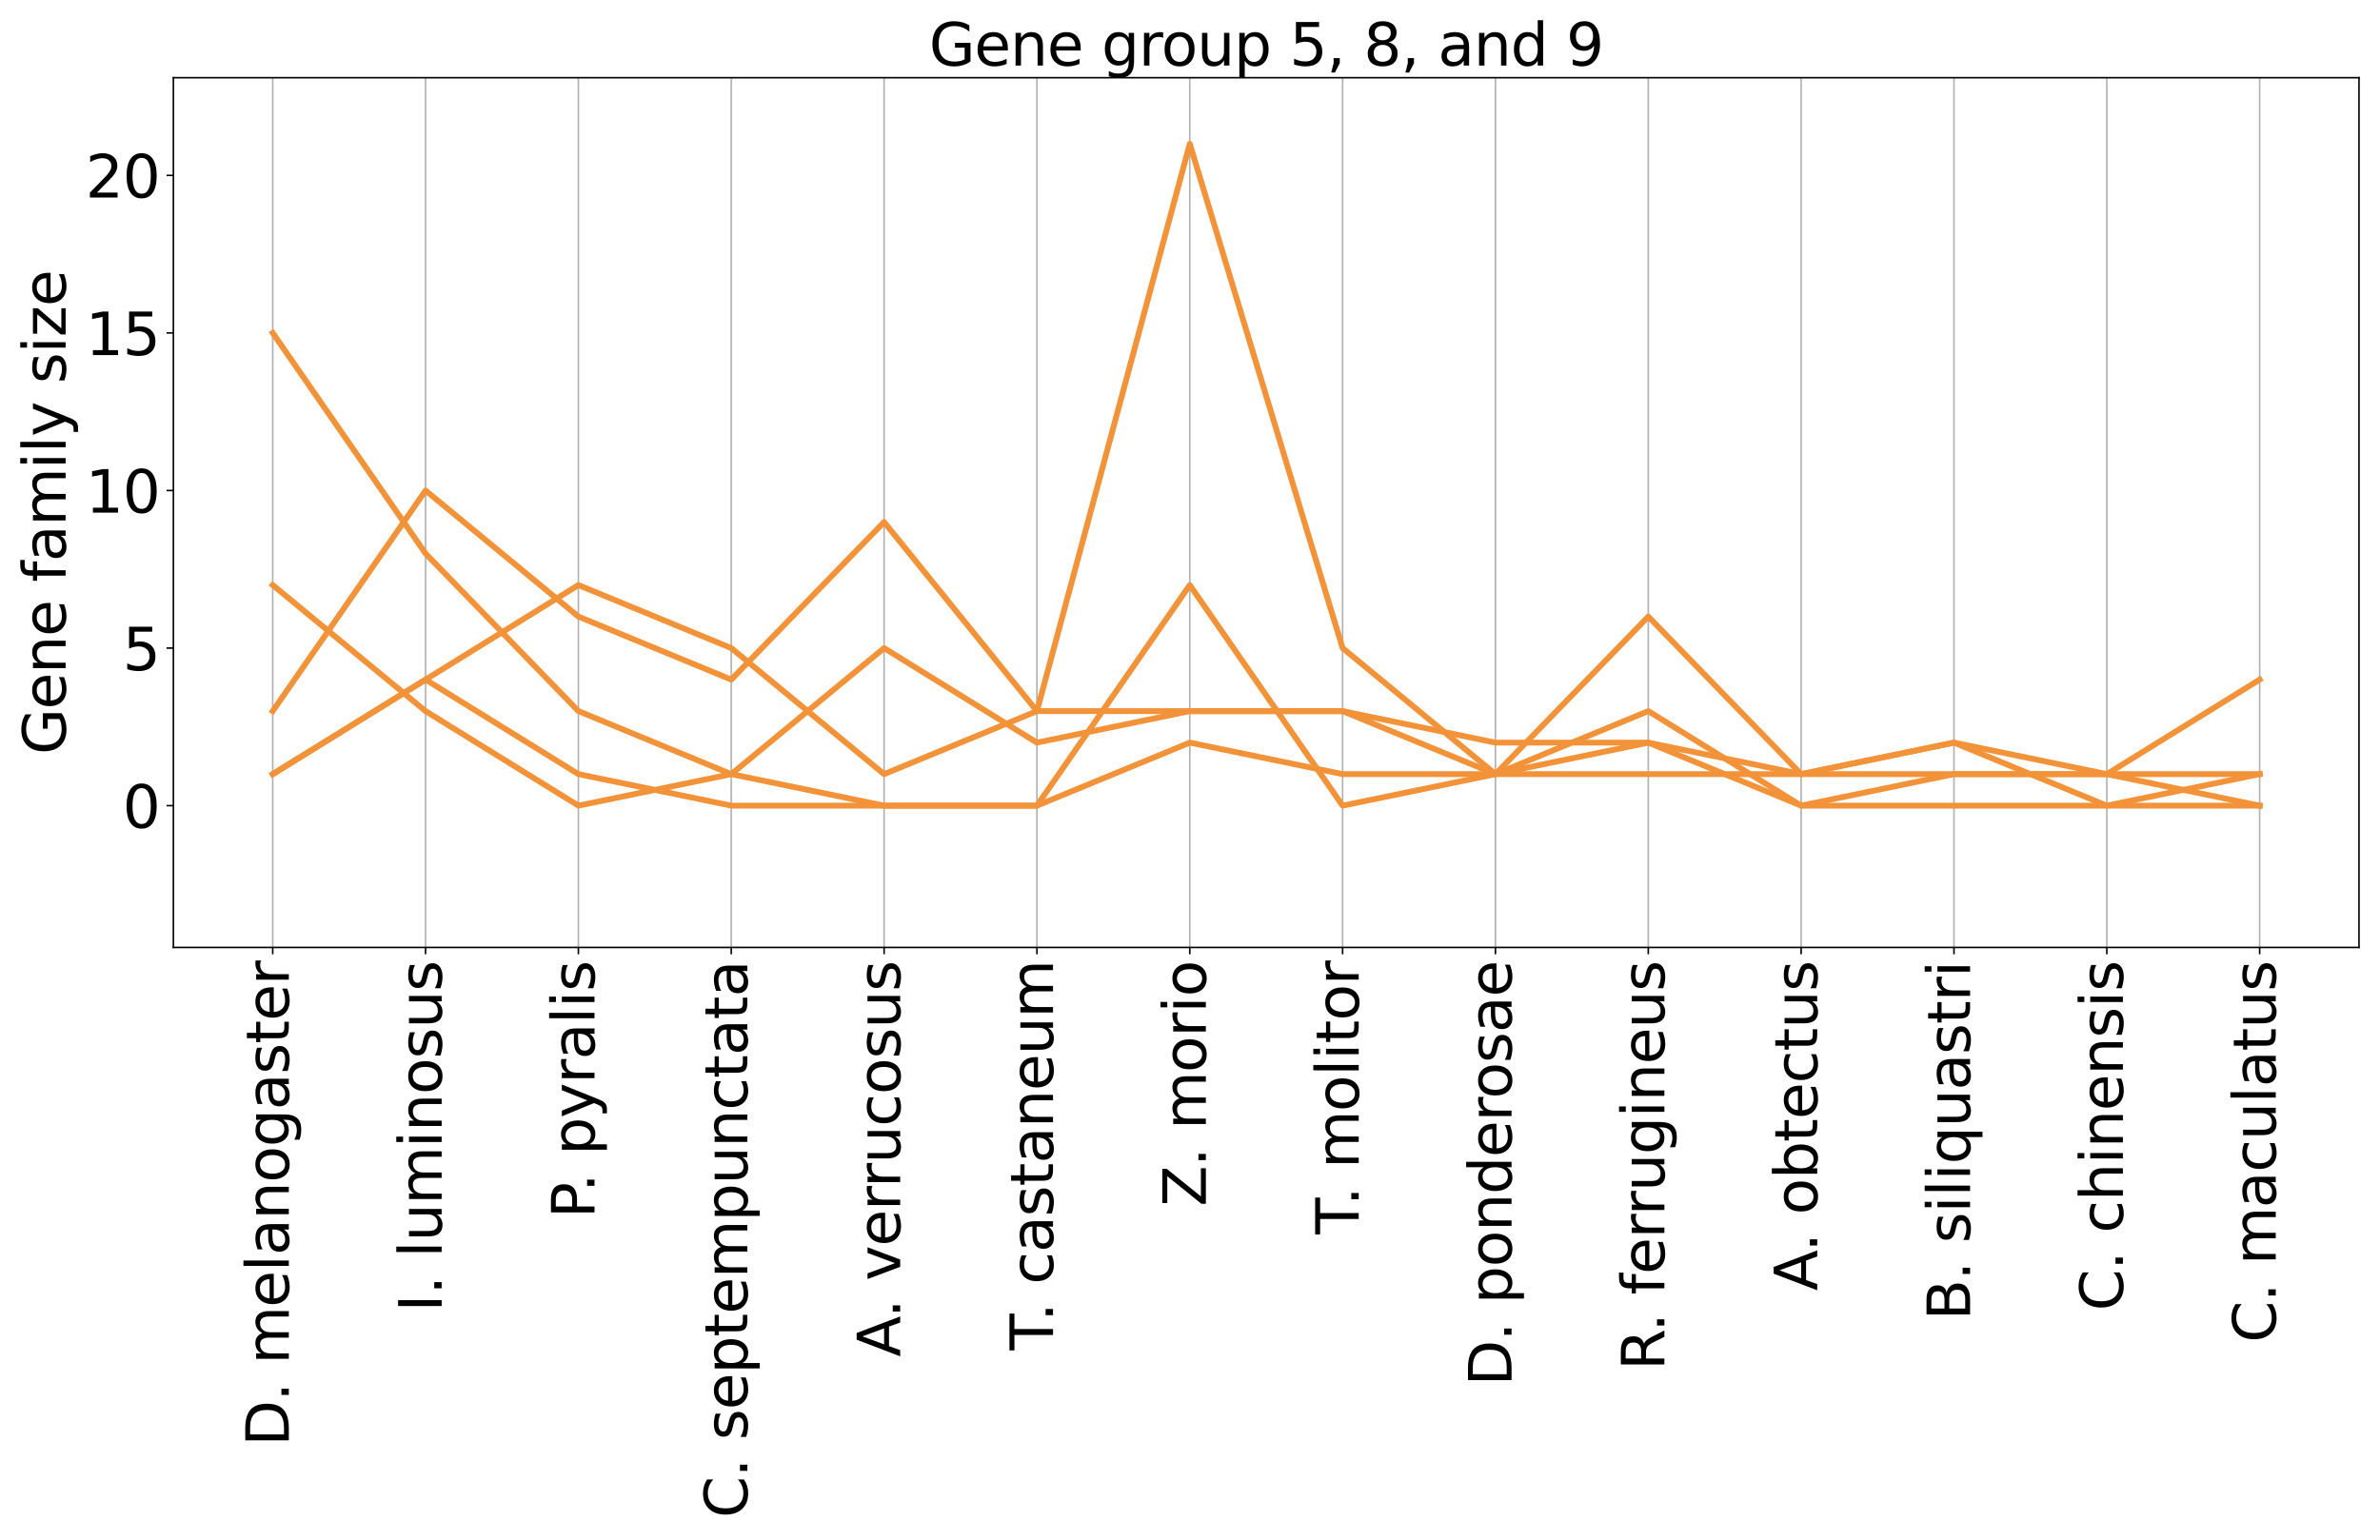 <?xml version="1.0" encoding="utf-8" standalone="no"?>
<!DOCTYPE svg PUBLIC "-//W3C//DTD SVG 1.1//EN"
  "http://www.w3.org/Graphics/SVG/1.1/DTD/svg11.dtd">
<svg xmlns:xlink="http://www.w3.org/1999/xlink" width="1224pt" height="792pt" viewBox="0 0 1224 792" xmlns="http://www.w3.org/2000/svg" version="1.1">
 <defs>
  <style type="text/css">*{stroke-linejoin: round; stroke-linecap: butt}</style>
 </defs>
 <g id="figure_1">
  <g id="patch_1">
   <path d="M 0 792 
L 1224 792 
L 1224 0 
L 0 0 
z
" style="fill: #ffffff"/>
  </g>
  <g id="axes_1">
   <g id="patch_2">
    <path d="M 89.165 487.37 
L 1213.2 487.37 
L 1213.2 39.96 
L 89.165 39.96 
z
" style="fill: #ffffff"/>
   </g>
   <g id="matplotlib.axis_1">
    <g id="xtick_1">
     <g id="line2d_1">
      <path d="M 140.257 487.37 
L 140.257 39.96 
" clip-path="url(#pbfb8526c6b)" style="fill: none; stroke: #b0b0b0; stroke-width: 0.8; stroke-linecap: square"/>
     </g>
     <g id="line2d_2">
      <defs>
       <path id="m17444fdcf2" d="M 0 0 
L 0 3.5 
" style="stroke: #000000; stroke-width: 0.8"/>
      </defs>
      <g>
       <use xlink:href="#m17444fdcf2" x="140.257" y="487.37" style="stroke: #000000; stroke-width: 0.8"/>
      </g>
     </g>
     <g id="text_1">
      <!-- D. melanogaster -->
      <g transform="translate(148.536 743.918) rotate(-90) scale(0.3 -0.3)">
       <defs>
        <path id="DejaVuSans-44" d="M 1259 4147 
L 1259 519 
L 2022 519 
Q 2988 519 3436 956 
Q 3884 1394 3884 2338 
Q 3884 3275 3436 3711 
Q 2988 4147 2022 4147 
L 1259 4147 
z
M 628 4666 
L 1925 4666 
Q 3281 4666 3915 4102 
Q 4550 3538 4550 2338 
Q 4550 1131 3912 565 
Q 3275 0 1925 0 
L 628 0 
L 628 4666 
z
" transform="scale(0.016)"/>
        <path id="DejaVuSans-2e" d="M 684 794 
L 1344 794 
L 1344 0 
L 684 0 
L 684 794 
z
" transform="scale(0.016)"/>
        <path id="DejaVuSans-20" transform="scale(0.016)"/>
        <path id="DejaVuSans-6d" d="M 3328 2828 
Q 3544 3216 3844 3400 
Q 4144 3584 4550 3584 
Q 5097 3584 5394 3201 
Q 5691 2819 5691 2113 
L 5691 0 
L 5113 0 
L 5113 2094 
Q 5113 2597 4934 2840 
Q 4756 3084 4391 3084 
Q 3944 3084 3684 2787 
Q 3425 2491 3425 1978 
L 3425 0 
L 2847 0 
L 2847 2094 
Q 2847 2600 2669 2842 
Q 2491 3084 2119 3084 
Q 1678 3084 1418 2786 
Q 1159 2488 1159 1978 
L 1159 0 
L 581 0 
L 581 3500 
L 1159 3500 
L 1159 2956 
Q 1356 3278 1631 3431 
Q 1906 3584 2284 3584 
Q 2666 3584 2933 3390 
Q 3200 3197 3328 2828 
z
" transform="scale(0.016)"/>
        <path id="DejaVuSans-65" d="M 3597 1894 
L 3597 1613 
L 953 1613 
Q 991 1019 1311 708 
Q 1631 397 2203 397 
Q 2534 397 2845 478 
Q 3156 559 3463 722 
L 3463 178 
Q 3153 47 2828 -22 
Q 2503 -91 2169 -91 
Q 1331 -91 842 396 
Q 353 884 353 1716 
Q 353 2575 817 3079 
Q 1281 3584 2069 3584 
Q 2775 3584 3186 3129 
Q 3597 2675 3597 1894 
z
M 3022 2063 
Q 3016 2534 2758 2815 
Q 2500 3097 2075 3097 
Q 1594 3097 1305 2825 
Q 1016 2553 972 2059 
L 3022 2063 
z
" transform="scale(0.016)"/>
        <path id="DejaVuSans-6c" d="M 603 4863 
L 1178 4863 
L 1178 0 
L 603 0 
L 603 4863 
z
" transform="scale(0.016)"/>
        <path id="DejaVuSans-61" d="M 2194 1759 
Q 1497 1759 1228 1600 
Q 959 1441 959 1056 
Q 959 750 1161 570 
Q 1363 391 1709 391 
Q 2188 391 2477 730 
Q 2766 1069 2766 1631 
L 2766 1759 
L 2194 1759 
z
M 3341 1997 
L 3341 0 
L 2766 0 
L 2766 531 
Q 2569 213 2275 61 
Q 1981 -91 1556 -91 
Q 1019 -91 701 211 
Q 384 513 384 1019 
Q 384 1609 779 1909 
Q 1175 2209 1959 2209 
L 2766 2209 
L 2766 2266 
Q 2766 2663 2505 2880 
Q 2244 3097 1772 3097 
Q 1472 3097 1187 3025 
Q 903 2953 641 2809 
L 641 3341 
Q 956 3463 1253 3523 
Q 1550 3584 1831 3584 
Q 2591 3584 2966 3190 
Q 3341 2797 3341 1997 
z
" transform="scale(0.016)"/>
        <path id="DejaVuSans-6e" d="M 3513 2113 
L 3513 0 
L 2938 0 
L 2938 2094 
Q 2938 2591 2744 2837 
Q 2550 3084 2163 3084 
Q 1697 3084 1428 2787 
Q 1159 2491 1159 1978 
L 1159 0 
L 581 0 
L 581 3500 
L 1159 3500 
L 1159 2956 
Q 1366 3272 1645 3428 
Q 1925 3584 2291 3584 
Q 2894 3584 3203 3211 
Q 3513 2838 3513 2113 
z
" transform="scale(0.016)"/>
        <path id="DejaVuSans-6f" d="M 1959 3097 
Q 1497 3097 1228 2736 
Q 959 2375 959 1747 
Q 959 1119 1226 758 
Q 1494 397 1959 397 
Q 2419 397 2687 759 
Q 2956 1122 2956 1747 
Q 2956 2369 2687 2733 
Q 2419 3097 1959 3097 
z
M 1959 3584 
Q 2709 3584 3137 3096 
Q 3566 2609 3566 1747 
Q 3566 888 3137 398 
Q 2709 -91 1959 -91 
Q 1206 -91 779 398 
Q 353 888 353 1747 
Q 353 2609 779 3096 
Q 1206 3584 1959 3584 
z
" transform="scale(0.016)"/>
        <path id="DejaVuSans-67" d="M 2906 1791 
Q 2906 2416 2648 2759 
Q 2391 3103 1925 3103 
Q 1463 3103 1205 2759 
Q 947 2416 947 1791 
Q 947 1169 1205 825 
Q 1463 481 1925 481 
Q 2391 481 2648 825 
Q 2906 1169 2906 1791 
z
M 3481 434 
Q 3481 -459 3084 -895 
Q 2688 -1331 1869 -1331 
Q 1566 -1331 1297 -1286 
Q 1028 -1241 775 -1147 
L 775 -588 
Q 1028 -725 1275 -790 
Q 1522 -856 1778 -856 
Q 2344 -856 2625 -561 
Q 2906 -266 2906 331 
L 2906 616 
Q 2728 306 2450 153 
Q 2172 0 1784 0 
Q 1141 0 747 490 
Q 353 981 353 1791 
Q 353 2603 747 3093 
Q 1141 3584 1784 3584 
Q 2172 3584 2450 3431 
Q 2728 3278 2906 2969 
L 2906 3500 
L 3481 3500 
L 3481 434 
z
" transform="scale(0.016)"/>
        <path id="DejaVuSans-73" d="M 2834 3397 
L 2834 2853 
Q 2591 2978 2328 3040 
Q 2066 3103 1784 3103 
Q 1356 3103 1142 2972 
Q 928 2841 928 2578 
Q 928 2378 1081 2264 
Q 1234 2150 1697 2047 
L 1894 2003 
Q 2506 1872 2764 1633 
Q 3022 1394 3022 966 
Q 3022 478 2636 193 
Q 2250 -91 1575 -91 
Q 1294 -91 989 -36 
Q 684 19 347 128 
L 347 722 
Q 666 556 975 473 
Q 1284 391 1588 391 
Q 1994 391 2212 530 
Q 2431 669 2431 922 
Q 2431 1156 2273 1281 
Q 2116 1406 1581 1522 
L 1381 1569 
Q 847 1681 609 1914 
Q 372 2147 372 2553 
Q 372 3047 722 3315 
Q 1072 3584 1716 3584 
Q 2034 3584 2315 3537 
Q 2597 3491 2834 3397 
z
" transform="scale(0.016)"/>
        <path id="DejaVuSans-74" d="M 1172 4494 
L 1172 3500 
L 2356 3500 
L 2356 3053 
L 1172 3053 
L 1172 1153 
Q 1172 725 1289 603 
Q 1406 481 1766 481 
L 2356 481 
L 2356 0 
L 1766 0 
Q 1100 0 847 248 
Q 594 497 594 1153 
L 594 3053 
L 172 3053 
L 172 3500 
L 594 3500 
L 594 4494 
L 1172 4494 
z
" transform="scale(0.016)"/>
        <path id="DejaVuSans-72" d="M 2631 2963 
Q 2534 3019 2420 3045 
Q 2306 3072 2169 3072 
Q 1681 3072 1420 2755 
Q 1159 2438 1159 1844 
L 1159 0 
L 581 0 
L 581 3500 
L 1159 3500 
L 1159 2956 
Q 1341 3275 1631 3429 
Q 1922 3584 2338 3584 
Q 2397 3584 2469 3576 
Q 2541 3569 2628 3553 
L 2631 2963 
z
" transform="scale(0.016)"/>
       </defs>
       <use xlink:href="#DejaVuSans-44"/>
       <use xlink:href="#DejaVuSans-2e" x="77.002"/>
       <use xlink:href="#DejaVuSans-20" x="108.789"/>
       <use xlink:href="#DejaVuSans-6d" x="140.576"/>
       <use xlink:href="#DejaVuSans-65" x="237.988"/>
       <use xlink:href="#DejaVuSans-6c" x="299.512"/>
       <use xlink:href="#DejaVuSans-61" x="327.295"/>
       <use xlink:href="#DejaVuSans-6e" x="388.574"/>
       <use xlink:href="#DejaVuSans-6f" x="451.953"/>
       <use xlink:href="#DejaVuSans-67" x="513.135"/>
       <use xlink:href="#DejaVuSans-61" x="576.611"/>
       <use xlink:href="#DejaVuSans-73" x="637.891"/>
       <use xlink:href="#DejaVuSans-74" x="689.99"/>
       <use xlink:href="#DejaVuSans-65" x="729.199"/>
       <use xlink:href="#DejaVuSans-72" x="790.723"/>
      </g>
     </g>
    </g>
    <g id="xtick_2">
     <g id="line2d_3">
      <path d="M 218.861 487.37 
L 218.861 39.96 
" clip-path="url(#pbfb8526c6b)" style="fill: none; stroke: #b0b0b0; stroke-width: 0.8; stroke-linecap: square"/>
     </g>
     <g id="line2d_4">
      <g>
       <use xlink:href="#m17444fdcf2" x="218.861" y="487.37" style="stroke: #000000; stroke-width: 0.8"/>
      </g>
     </g>
     <g id="text_2">
      <!-- I. luminosus -->
      <g transform="translate(227.139 674.829) rotate(-90) scale(0.3 -0.3)">
       <defs>
        <path id="DejaVuSans-49" d="M 628 4666 
L 1259 4666 
L 1259 0 
L 628 0 
L 628 4666 
z
" transform="scale(0.016)"/>
        <path id="DejaVuSans-75" d="M 544 1381 
L 544 3500 
L 1119 3500 
L 1119 1403 
Q 1119 906 1312 657 
Q 1506 409 1894 409 
Q 2359 409 2629 706 
Q 2900 1003 2900 1516 
L 2900 3500 
L 3475 3500 
L 3475 0 
L 2900 0 
L 2900 538 
Q 2691 219 2414 64 
Q 2138 -91 1772 -91 
Q 1169 -91 856 284 
Q 544 659 544 1381 
z
M 1991 3584 
L 1991 3584 
z
" transform="scale(0.016)"/>
        <path id="DejaVuSans-69" d="M 603 3500 
L 1178 3500 
L 1178 0 
L 603 0 
L 603 3500 
z
M 603 4863 
L 1178 4863 
L 1178 4134 
L 603 4134 
L 603 4863 
z
" transform="scale(0.016)"/>
       </defs>
       <use xlink:href="#DejaVuSans-49"/>
       <use xlink:href="#DejaVuSans-2e" x="29.492"/>
       <use xlink:href="#DejaVuSans-20" x="61.279"/>
       <use xlink:href="#DejaVuSans-6c" x="93.066"/>
       <use xlink:href="#DejaVuSans-75" x="120.85"/>
       <use xlink:href="#DejaVuSans-6d" x="184.229"/>
       <use xlink:href="#DejaVuSans-69" x="281.641"/>
       <use xlink:href="#DejaVuSans-6e" x="309.424"/>
       <use xlink:href="#DejaVuSans-6f" x="372.803"/>
       <use xlink:href="#DejaVuSans-73" x="433.984"/>
       <use xlink:href="#DejaVuSans-75" x="486.084"/>
       <use xlink:href="#DejaVuSans-73" x="549.463"/>
      </g>
     </g>
    </g>
    <g id="xtick_3">
     <g id="line2d_5">
      <path d="M 297.465 487.37 
L 297.465 39.96 
" clip-path="url(#pbfb8526c6b)" style="fill: none; stroke: #b0b0b0; stroke-width: 0.8; stroke-linecap: square"/>
     </g>
     <g id="line2d_6">
      <g>
       <use xlink:href="#m17444fdcf2" x="297.465" y="487.37" style="stroke: #000000; stroke-width: 0.8"/>
      </g>
     </g>
     <g id="text_3">
      <!-- P. pyralis -->
      <g transform="translate(305.743 626.656) rotate(-90) scale(0.3 -0.3)">
       <defs>
        <path id="DejaVuSans-50" d="M 1259 4147 
L 1259 2394 
L 2053 2394 
Q 2494 2394 2734 2622 
Q 2975 2850 2975 3272 
Q 2975 3691 2734 3919 
Q 2494 4147 2053 4147 
L 1259 4147 
z
M 628 4666 
L 2053 4666 
Q 2838 4666 3239 4311 
Q 3641 3956 3641 3272 
Q 3641 2581 3239 2228 
Q 2838 1875 2053 1875 
L 1259 1875 
L 1259 0 
L 628 0 
L 628 4666 
z
" transform="scale(0.016)"/>
        <path id="DejaVuSans-70" d="M 1159 525 
L 1159 -1331 
L 581 -1331 
L 581 3500 
L 1159 3500 
L 1159 2969 
Q 1341 3281 1617 3432 
Q 1894 3584 2278 3584 
Q 2916 3584 3314 3078 
Q 3713 2572 3713 1747 
Q 3713 922 3314 415 
Q 2916 -91 2278 -91 
Q 1894 -91 1617 61 
Q 1341 213 1159 525 
z
M 3116 1747 
Q 3116 2381 2855 2742 
Q 2594 3103 2138 3103 
Q 1681 3103 1420 2742 
Q 1159 2381 1159 1747 
Q 1159 1113 1420 752 
Q 1681 391 2138 391 
Q 2594 391 2855 752 
Q 3116 1113 3116 1747 
z
" transform="scale(0.016)"/>
        <path id="DejaVuSans-79" d="M 2059 -325 
Q 1816 -950 1584 -1140 
Q 1353 -1331 966 -1331 
L 506 -1331 
L 506 -850 
L 844 -850 
Q 1081 -850 1212 -737 
Q 1344 -625 1503 -206 
L 1606 56 
L 191 3500 
L 800 3500 
L 1894 763 
L 2988 3500 
L 3597 3500 
L 2059 -325 
z
" transform="scale(0.016)"/>
       </defs>
       <use xlink:href="#DejaVuSans-50"/>
       <use xlink:href="#DejaVuSans-2e" x="44.678"/>
       <use xlink:href="#DejaVuSans-20" x="76.465"/>
       <use xlink:href="#DejaVuSans-70" x="108.252"/>
       <use xlink:href="#DejaVuSans-79" x="171.729"/>
       <use xlink:href="#DejaVuSans-72" x="230.908"/>
       <use xlink:href="#DejaVuSans-61" x="272.021"/>
       <use xlink:href="#DejaVuSans-6c" x="333.301"/>
       <use xlink:href="#DejaVuSans-69" x="361.084"/>
       <use xlink:href="#DejaVuSans-73" x="388.867"/>
      </g>
     </g>
    </g>
    <g id="xtick_4">
     <g id="line2d_7">
      <path d="M 376.069 487.37 
L 376.069 39.96 
" clip-path="url(#pbfb8526c6b)" style="fill: none; stroke: #b0b0b0; stroke-width: 0.8; stroke-linecap: square"/>
     </g>
     <g id="line2d_8">
      <g>
       <use xlink:href="#m17444fdcf2" x="376.069" y="487.37" style="stroke: #000000; stroke-width: 0.8"/>
      </g>
     </g>
     <g id="text_4">
      <!-- C. septempunctata -->
      <g transform="translate(384.347 780.818) rotate(-90) scale(0.3 -0.3)">
       <defs>
        <path id="DejaVuSans-43" d="M 4122 4306 
L 4122 3641 
Q 3803 3938 3442 4084 
Q 3081 4231 2675 4231 
Q 1875 4231 1450 3742 
Q 1025 3253 1025 2328 
Q 1025 1406 1450 917 
Q 1875 428 2675 428 
Q 3081 428 3442 575 
Q 3803 722 4122 1019 
L 4122 359 
Q 3791 134 3420 21 
Q 3050 -91 2638 -91 
Q 1578 -91 968 557 
Q 359 1206 359 2328 
Q 359 3453 968 4101 
Q 1578 4750 2638 4750 
Q 3056 4750 3426 4639 
Q 3797 4528 4122 4306 
z
" transform="scale(0.016)"/>
        <path id="DejaVuSans-63" d="M 3122 3366 
L 3122 2828 
Q 2878 2963 2633 3030 
Q 2388 3097 2138 3097 
Q 1578 3097 1268 2742 
Q 959 2388 959 1747 
Q 959 1106 1268 751 
Q 1578 397 2138 397 
Q 2388 397 2633 464 
Q 2878 531 3122 666 
L 3122 134 
Q 2881 22 2623 -34 
Q 2366 -91 2075 -91 
Q 1284 -91 818 406 
Q 353 903 353 1747 
Q 353 2603 823 3093 
Q 1294 3584 2113 3584 
Q 2378 3584 2631 3529 
Q 2884 3475 3122 3366 
z
" transform="scale(0.016)"/>
       </defs>
       <use xlink:href="#DejaVuSans-43"/>
       <use xlink:href="#DejaVuSans-2e" x="69.824"/>
       <use xlink:href="#DejaVuSans-20" x="101.611"/>
       <use xlink:href="#DejaVuSans-73" x="133.398"/>
       <use xlink:href="#DejaVuSans-65" x="185.498"/>
       <use xlink:href="#DejaVuSans-70" x="247.021"/>
       <use xlink:href="#DejaVuSans-74" x="310.498"/>
       <use xlink:href="#DejaVuSans-65" x="349.707"/>
       <use xlink:href="#DejaVuSans-6d" x="411.23"/>
       <use xlink:href="#DejaVuSans-70" x="508.643"/>
       <use xlink:href="#DejaVuSans-75" x="572.119"/>
       <use xlink:href="#DejaVuSans-6e" x="635.498"/>
       <use xlink:href="#DejaVuSans-63" x="698.877"/>
       <use xlink:href="#DejaVuSans-74" x="753.857"/>
       <use xlink:href="#DejaVuSans-61" x="793.066"/>
       <use xlink:href="#DejaVuSans-74" x="854.346"/>
       <use xlink:href="#DejaVuSans-61" x="893.555"/>
      </g>
     </g>
    </g>
    <g id="xtick_5">
     <g id="line2d_9">
      <path d="M 454.673 487.37 
L 454.673 39.96 
" clip-path="url(#pbfb8526c6b)" style="fill: none; stroke: #b0b0b0; stroke-width: 0.8; stroke-linecap: square"/>
     </g>
     <g id="line2d_10">
      <g>
       <use xlink:href="#m17444fdcf2" x="454.673" y="487.37" style="stroke: #000000; stroke-width: 0.8"/>
      </g>
     </g>
     <g id="text_5">
      <!-- A. verrucosus -->
      <g transform="translate(462.951 697.925) rotate(-90) scale(0.3 -0.3)">
       <defs>
        <path id="DejaVuSans-41" d="M 2188 4044 
L 1331 1722 
L 3047 1722 
L 2188 4044 
z
M 1831 4666 
L 2547 4666 
L 4325 0 
L 3669 0 
L 3244 1197 
L 1141 1197 
L 716 0 
L 50 0 
L 1831 4666 
z
" transform="scale(0.016)"/>
        <path id="DejaVuSans-76" d="M 191 3500 
L 800 3500 
L 1894 563 
L 2988 3500 
L 3597 3500 
L 2284 0 
L 1503 0 
L 191 3500 
z
" transform="scale(0.016)"/>
       </defs>
       <use xlink:href="#DejaVuSans-41"/>
       <use xlink:href="#DejaVuSans-2e" x="66.658"/>
       <use xlink:href="#DejaVuSans-20" x="98.445"/>
       <use xlink:href="#DejaVuSans-76" x="130.232"/>
       <use xlink:href="#DejaVuSans-65" x="189.412"/>
       <use xlink:href="#DejaVuSans-72" x="250.936"/>
       <use xlink:href="#DejaVuSans-72" x="290.299"/>
       <use xlink:href="#DejaVuSans-75" x="331.412"/>
       <use xlink:href="#DejaVuSans-63" x="394.791"/>
       <use xlink:href="#DejaVuSans-6f" x="449.771"/>
       <use xlink:href="#DejaVuSans-73" x="510.953"/>
       <use xlink:href="#DejaVuSans-75" x="563.053"/>
       <use xlink:href="#DejaVuSans-73" x="626.432"/>
      </g>
     </g>
    </g>
    <g id="xtick_6">
     <g id="line2d_11">
      <path d="M 533.277 487.37 
L 533.277 39.96 
" clip-path="url(#pbfb8526c6b)" style="fill: none; stroke: #b0b0b0; stroke-width: 0.8; stroke-linecap: square"/>
     </g>
     <g id="line2d_12">
      <g>
       <use xlink:href="#m17444fdcf2" x="533.277" y="487.37" style="stroke: #000000; stroke-width: 0.8"/>
      </g>
     </g>
     <g id="text_6">
      <!-- T. castaneum -->
      <g transform="translate(541.555 694.559) rotate(-90) scale(0.3 -0.3)">
       <defs>
        <path id="DejaVuSans-54" d="M -19 4666 
L 3928 4666 
L 3928 4134 
L 2272 4134 
L 2272 0 
L 1638 0 
L 1638 4134 
L -19 4134 
L -19 4666 
z
" transform="scale(0.016)"/>
       </defs>
       <use xlink:href="#DejaVuSans-54"/>
       <use xlink:href="#DejaVuSans-2e" x="49.209"/>
       <use xlink:href="#DejaVuSans-20" x="80.996"/>
       <use xlink:href="#DejaVuSans-63" x="112.783"/>
       <use xlink:href="#DejaVuSans-61" x="167.764"/>
       <use xlink:href="#DejaVuSans-73" x="229.043"/>
       <use xlink:href="#DejaVuSans-74" x="281.143"/>
       <use xlink:href="#DejaVuSans-61" x="320.352"/>
       <use xlink:href="#DejaVuSans-6e" x="381.631"/>
       <use xlink:href="#DejaVuSans-65" x="445.01"/>
       <use xlink:href="#DejaVuSans-75" x="506.533"/>
       <use xlink:href="#DejaVuSans-6d" x="569.912"/>
      </g>
     </g>
    </g>
    <g id="xtick_7">
     <g id="line2d_13">
      <path d="M 611.881 487.37 
L 611.881 39.96 
" clip-path="url(#pbfb8526c6b)" style="fill: none; stroke: #b0b0b0; stroke-width: 0.8; stroke-linecap: square"/>
     </g>
     <g id="line2d_14">
      <g>
       <use xlink:href="#m17444fdcf2" x="611.881" y="487.37" style="stroke: #000000; stroke-width: 0.8"/>
      </g>
     </g>
     <g id="text_7">
      <!-- Z. morio -->
      <g transform="translate(620.159 620.59) rotate(-90) scale(0.3 -0.3)">
       <defs>
        <path id="DejaVuSans-5a" d="M 359 4666 
L 4025 4666 
L 4025 4184 
L 1075 531 
L 4097 531 
L 4097 0 
L 288 0 
L 288 481 
L 3238 4134 
L 359 4134 
L 359 4666 
z
" transform="scale(0.016)"/>
       </defs>
       <use xlink:href="#DejaVuSans-5a"/>
       <use xlink:href="#DejaVuSans-2e" x="68.506"/>
       <use xlink:href="#DejaVuSans-20" x="100.293"/>
       <use xlink:href="#DejaVuSans-6d" x="132.08"/>
       <use xlink:href="#DejaVuSans-6f" x="229.492"/>
       <use xlink:href="#DejaVuSans-72" x="290.674"/>
       <use xlink:href="#DejaVuSans-69" x="331.787"/>
       <use xlink:href="#DejaVuSans-6f" x="359.57"/>
      </g>
     </g>
    </g>
    <g id="xtick_8">
     <g id="line2d_15">
      <path d="M 690.484 487.37 
L 690.484 39.96 
" clip-path="url(#pbfb8526c6b)" style="fill: none; stroke: #b0b0b0; stroke-width: 0.8; stroke-linecap: square"/>
     </g>
     <g id="line2d_16">
      <g>
       <use xlink:href="#m17444fdcf2" x="690.484" y="487.37" style="stroke: #000000; stroke-width: 0.8"/>
      </g>
     </g>
     <g id="text_8">
      <!-- T. molitor -->
      <g transform="translate(698.763 634.897) rotate(-90) scale(0.3 -0.3)">
       <use xlink:href="#DejaVuSans-54"/>
       <use xlink:href="#DejaVuSans-2e" x="49.209"/>
       <use xlink:href="#DejaVuSans-20" x="80.996"/>
       <use xlink:href="#DejaVuSans-6d" x="112.783"/>
       <use xlink:href="#DejaVuSans-6f" x="210.195"/>
       <use xlink:href="#DejaVuSans-6c" x="271.377"/>
       <use xlink:href="#DejaVuSans-69" x="299.16"/>
       <use xlink:href="#DejaVuSans-74" x="326.943"/>
       <use xlink:href="#DejaVuSans-6f" x="366.152"/>
       <use xlink:href="#DejaVuSans-72" x="427.334"/>
      </g>
     </g>
    </g>
    <g id="xtick_9">
     <g id="line2d_17">
      <path d="M 769.088 487.37 
L 769.088 39.96 
" clip-path="url(#pbfb8526c6b)" style="fill: none; stroke: #b0b0b0; stroke-width: 0.8; stroke-linecap: square"/>
     </g>
     <g id="line2d_18">
      <g>
       <use xlink:href="#m17444fdcf2" x="769.088" y="487.37" style="stroke: #000000; stroke-width: 0.8"/>
      </g>
     </g>
     <g id="text_9">
      <!-- D. ponderosae -->
      <g transform="translate(777.366 712.943) rotate(-90) scale(0.3 -0.3)">
       <defs>
        <path id="DejaVuSans-64" d="M 2906 2969 
L 2906 4863 
L 3481 4863 
L 3481 0 
L 2906 0 
L 2906 525 
Q 2725 213 2448 61 
Q 2172 -91 1784 -91 
Q 1150 -91 751 415 
Q 353 922 353 1747 
Q 353 2572 751 3078 
Q 1150 3584 1784 3584 
Q 2172 3584 2448 3432 
Q 2725 3281 2906 2969 
z
M 947 1747 
Q 947 1113 1208 752 
Q 1469 391 1925 391 
Q 2381 391 2643 752 
Q 2906 1113 2906 1747 
Q 2906 2381 2643 2742 
Q 2381 3103 1925 3103 
Q 1469 3103 1208 2742 
Q 947 2381 947 1747 
z
" transform="scale(0.016)"/>
       </defs>
       <use xlink:href="#DejaVuSans-44"/>
       <use xlink:href="#DejaVuSans-2e" x="77.002"/>
       <use xlink:href="#DejaVuSans-20" x="108.789"/>
       <use xlink:href="#DejaVuSans-70" x="140.576"/>
       <use xlink:href="#DejaVuSans-6f" x="204.053"/>
       <use xlink:href="#DejaVuSans-6e" x="265.234"/>
       <use xlink:href="#DejaVuSans-64" x="328.613"/>
       <use xlink:href="#DejaVuSans-65" x="392.09"/>
       <use xlink:href="#DejaVuSans-72" x="453.613"/>
       <use xlink:href="#DejaVuSans-6f" x="492.477"/>
       <use xlink:href="#DejaVuSans-73" x="553.658"/>
       <use xlink:href="#DejaVuSans-61" x="605.758"/>
       <use xlink:href="#DejaVuSans-65" x="667.037"/>
      </g>
     </g>
    </g>
    <g id="xtick_10">
     <g id="line2d_19">
      <path d="M 847.692 487.37 
L 847.692 39.96 
" clip-path="url(#pbfb8526c6b)" style="fill: none; stroke: #b0b0b0; stroke-width: 0.8; stroke-linecap: square"/>
     </g>
     <g id="line2d_20">
      <g>
       <use xlink:href="#m17444fdcf2" x="847.692" y="487.37" style="stroke: #000000; stroke-width: 0.8"/>
      </g>
     </g>
     <g id="text_10">
      <!-- R. ferrugineus -->
      <g transform="translate(855.97 704.862) rotate(-90) scale(0.3 -0.3)">
       <defs>
        <path id="DejaVuSans-52" d="M 2841 2188 
Q 3044 2119 3236 1894 
Q 3428 1669 3622 1275 
L 4263 0 
L 3584 0 
L 2988 1197 
Q 2756 1666 2539 1819 
Q 2322 1972 1947 1972 
L 1259 1972 
L 1259 0 
L 628 0 
L 628 4666 
L 2053 4666 
Q 2853 4666 3247 4331 
Q 3641 3997 3641 3322 
Q 3641 2881 3436 2590 
Q 3231 2300 2841 2188 
z
M 1259 4147 
L 1259 2491 
L 2053 2491 
Q 2509 2491 2742 2702 
Q 2975 2913 2975 3322 
Q 2975 3731 2742 3939 
Q 2509 4147 2053 4147 
L 1259 4147 
z
" transform="scale(0.016)"/>
        <path id="DejaVuSans-66" d="M 2375 4863 
L 2375 4384 
L 1825 4384 
Q 1516 4384 1395 4259 
Q 1275 4134 1275 3809 
L 1275 3500 
L 2222 3500 
L 2222 3053 
L 1275 3053 
L 1275 0 
L 697 0 
L 697 3053 
L 147 3053 
L 147 3500 
L 697 3500 
L 697 3744 
Q 697 4328 969 4595 
Q 1241 4863 1831 4863 
L 2375 4863 
z
" transform="scale(0.016)"/>
       </defs>
       <use xlink:href="#DejaVuSans-52"/>
       <use xlink:href="#DejaVuSans-2e" x="65.857"/>
       <use xlink:href="#DejaVuSans-20" x="97.645"/>
       <use xlink:href="#DejaVuSans-66" x="129.432"/>
       <use xlink:href="#DejaVuSans-65" x="164.637"/>
       <use xlink:href="#DejaVuSans-72" x="226.16"/>
       <use xlink:href="#DejaVuSans-72" x="265.523"/>
       <use xlink:href="#DejaVuSans-75" x="306.637"/>
       <use xlink:href="#DejaVuSans-67" x="370.016"/>
       <use xlink:href="#DejaVuSans-69" x="433.492"/>
       <use xlink:href="#DejaVuSans-6e" x="461.275"/>
       <use xlink:href="#DejaVuSans-65" x="524.654"/>
       <use xlink:href="#DejaVuSans-75" x="586.178"/>
       <use xlink:href="#DejaVuSans-73" x="649.557"/>
      </g>
     </g>
    </g>
    <g id="xtick_11">
     <g id="line2d_21">
      <path d="M 926.296 487.37 
L 926.296 39.96 
" clip-path="url(#pbfb8526c6b)" style="fill: none; stroke: #b0b0b0; stroke-width: 0.8; stroke-linecap: square"/>
     </g>
     <g id="line2d_22">
      <g>
       <use xlink:href="#m17444fdcf2" x="926.296" y="487.37" style="stroke: #000000; stroke-width: 0.8"/>
      </g>
     </g>
     <g id="text_11">
      <!-- A. obtectus -->
      <g transform="translate(934.574 663.954) rotate(-90) scale(0.3 -0.3)">
       <defs>
        <path id="DejaVuSans-62" d="M 3116 1747 
Q 3116 2381 2855 2742 
Q 2594 3103 2138 3103 
Q 1681 3103 1420 2742 
Q 1159 2381 1159 1747 
Q 1159 1113 1420 752 
Q 1681 391 2138 391 
Q 2594 391 2855 752 
Q 3116 1113 3116 1747 
z
M 1159 2969 
Q 1341 3281 1617 3432 
Q 1894 3584 2278 3584 
Q 2916 3584 3314 3078 
Q 3713 2572 3713 1747 
Q 3713 922 3314 415 
Q 2916 -91 2278 -91 
Q 1894 -91 1617 61 
Q 1341 213 1159 525 
L 1159 0 
L 581 0 
L 581 4863 
L 1159 4863 
L 1159 2969 
z
" transform="scale(0.016)"/>
       </defs>
       <use xlink:href="#DejaVuSans-41"/>
       <use xlink:href="#DejaVuSans-2e" x="66.658"/>
       <use xlink:href="#DejaVuSans-20" x="98.445"/>
       <use xlink:href="#DejaVuSans-6f" x="130.232"/>
       <use xlink:href="#DejaVuSans-62" x="191.414"/>
       <use xlink:href="#DejaVuSans-74" x="254.891"/>
       <use xlink:href="#DejaVuSans-65" x="294.1"/>
       <use xlink:href="#DejaVuSans-63" x="355.623"/>
       <use xlink:href="#DejaVuSans-74" x="410.604"/>
       <use xlink:href="#DejaVuSans-75" x="449.812"/>
       <use xlink:href="#DejaVuSans-73" x="513.191"/>
      </g>
     </g>
    </g>
    <g id="xtick_12">
     <g id="line2d_23">
      <path d="M 1004.9 487.37 
L 1004.9 39.96 
" clip-path="url(#pbfb8526c6b)" style="fill: none; stroke: #b0b0b0; stroke-width: 0.8; stroke-linecap: square"/>
     </g>
     <g id="line2d_24">
      <g>
       <use xlink:href="#m17444fdcf2" x="1004.9" y="487.37" style="stroke: #000000; stroke-width: 0.8"/>
      </g>
     </g>
     <g id="text_12">
      <!-- B. siliquastri -->
      <g transform="translate(1013.178 679.151) rotate(-90) scale(0.3 -0.3)">
       <defs>
        <path id="DejaVuSans-42" d="M 1259 2228 
L 1259 519 
L 2272 519 
Q 2781 519 3026 730 
Q 3272 941 3272 1375 
Q 3272 1813 3026 2020 
Q 2781 2228 2272 2228 
L 1259 2228 
z
M 1259 4147 
L 1259 2741 
L 2194 2741 
Q 2656 2741 2882 2914 
Q 3109 3088 3109 3444 
Q 3109 3797 2882 3972 
Q 2656 4147 2194 4147 
L 1259 4147 
z
M 628 4666 
L 2241 4666 
Q 2963 4666 3353 4366 
Q 3744 4066 3744 3513 
Q 3744 3084 3544 2831 
Q 3344 2578 2956 2516 
Q 3422 2416 3680 2098 
Q 3938 1781 3938 1306 
Q 3938 681 3513 340 
Q 3088 0 2303 0 
L 628 0 
L 628 4666 
z
" transform="scale(0.016)"/>
        <path id="DejaVuSans-71" d="M 947 1747 
Q 947 1113 1208 752 
Q 1469 391 1925 391 
Q 2381 391 2643 752 
Q 2906 1113 2906 1747 
Q 2906 2381 2643 2742 
Q 2381 3103 1925 3103 
Q 1469 3103 1208 2742 
Q 947 2381 947 1747 
z
M 2906 525 
Q 2725 213 2448 61 
Q 2172 -91 1784 -91 
Q 1150 -91 751 415 
Q 353 922 353 1747 
Q 353 2572 751 3078 
Q 1150 3584 1784 3584 
Q 2172 3584 2448 3432 
Q 2725 3281 2906 2969 
L 2906 3500 
L 3481 3500 
L 3481 -1331 
L 2906 -1331 
L 2906 525 
z
" transform="scale(0.016)"/>
       </defs>
       <use xlink:href="#DejaVuSans-42"/>
       <use xlink:href="#DejaVuSans-2e" x="68.604"/>
       <use xlink:href="#DejaVuSans-20" x="100.391"/>
       <use xlink:href="#DejaVuSans-73" x="132.178"/>
       <use xlink:href="#DejaVuSans-69" x="184.277"/>
       <use xlink:href="#DejaVuSans-6c" x="212.061"/>
       <use xlink:href="#DejaVuSans-69" x="239.844"/>
       <use xlink:href="#DejaVuSans-71" x="267.627"/>
       <use xlink:href="#DejaVuSans-75" x="331.104"/>
       <use xlink:href="#DejaVuSans-61" x="394.482"/>
       <use xlink:href="#DejaVuSans-73" x="455.762"/>
       <use xlink:href="#DejaVuSans-74" x="507.861"/>
       <use xlink:href="#DejaVuSans-72" x="547.07"/>
       <use xlink:href="#DejaVuSans-69" x="588.184"/>
      </g>
     </g>
    </g>
    <g id="xtick_13">
     <g id="line2d_25">
      <path d="M 1083.504 487.37 
L 1083.504 39.96 
" clip-path="url(#pbfb8526c6b)" style="fill: none; stroke: #b0b0b0; stroke-width: 0.8; stroke-linecap: square"/>
     </g>
     <g id="line2d_26">
      <g>
       <use xlink:href="#m17444fdcf2" x="1083.504" y="487.37" style="stroke: #000000; stroke-width: 0.8"/>
      </g>
     </g>
     <g id="text_13">
      <!-- C. chinensis -->
      <g transform="translate(1091.782 674.304) rotate(-90) scale(0.3 -0.3)">
       <defs>
        <path id="DejaVuSans-68" d="M 3513 2113 
L 3513 0 
L 2938 0 
L 2938 2094 
Q 2938 2591 2744 2837 
Q 2550 3084 2163 3084 
Q 1697 3084 1428 2787 
Q 1159 2491 1159 1978 
L 1159 0 
L 581 0 
L 581 4863 
L 1159 4863 
L 1159 2956 
Q 1366 3272 1645 3428 
Q 1925 3584 2291 3584 
Q 2894 3584 3203 3211 
Q 3513 2838 3513 2113 
z
" transform="scale(0.016)"/>
       </defs>
       <use xlink:href="#DejaVuSans-43"/>
       <use xlink:href="#DejaVuSans-2e" x="69.824"/>
       <use xlink:href="#DejaVuSans-20" x="101.611"/>
       <use xlink:href="#DejaVuSans-63" x="133.398"/>
       <use xlink:href="#DejaVuSans-68" x="188.379"/>
       <use xlink:href="#DejaVuSans-69" x="251.758"/>
       <use xlink:href="#DejaVuSans-6e" x="279.541"/>
       <use xlink:href="#DejaVuSans-65" x="342.92"/>
       <use xlink:href="#DejaVuSans-6e" x="404.443"/>
       <use xlink:href="#DejaVuSans-73" x="467.822"/>
       <use xlink:href="#DejaVuSans-69" x="519.922"/>
       <use xlink:href="#DejaVuSans-73" x="547.705"/>
      </g>
     </g>
    </g>
    <g id="xtick_14">
     <g id="line2d_27">
      <path d="M 1162.108 487.37 
L 1162.108 39.96 
" clip-path="url(#pbfb8526c6b)" style="fill: none; stroke: #b0b0b0; stroke-width: 0.8; stroke-linecap: square"/>
     </g>
     <g id="line2d_28">
      <g>
       <use xlink:href="#m17444fdcf2" x="1162.108" y="487.37" style="stroke: #000000; stroke-width: 0.8"/>
      </g>
     </g>
     <g id="text_14">
      <!-- C. maculatus -->
      <g transform="translate(1170.386 690.622) rotate(-90) scale(0.3 -0.3)">
       <use xlink:href="#DejaVuSans-43"/>
       <use xlink:href="#DejaVuSans-2e" x="69.824"/>
       <use xlink:href="#DejaVuSans-20" x="101.611"/>
       <use xlink:href="#DejaVuSans-6d" x="133.398"/>
       <use xlink:href="#DejaVuSans-61" x="230.811"/>
       <use xlink:href="#DejaVuSans-63" x="292.09"/>
       <use xlink:href="#DejaVuSans-75" x="347.07"/>
       <use xlink:href="#DejaVuSans-6c" x="410.449"/>
       <use xlink:href="#DejaVuSans-61" x="438.232"/>
       <use xlink:href="#DejaVuSans-74" x="499.512"/>
       <use xlink:href="#DejaVuSans-75" x="538.721"/>
       <use xlink:href="#DejaVuSans-73" x="602.1"/>
      </g>
     </g>
    </g>
   </g>
   <g id="matplotlib.axis_2">
    <g id="ytick_1">
     <g id="line2d_29">
      <defs>
       <path id="mf5254d7e37" d="M 0 0 
L -3.5 0 
" style="stroke: #000000; stroke-width: 0.8"/>
      </defs>
      <g>
       <use xlink:href="#mf5254d7e37" x="89.165" y="414.423" style="stroke: #000000; stroke-width: 0.8"/>
      </g>
     </g>
     <g id="text_15">
      <!-- 0 -->
      <g transform="translate(63.078 425.82) scale(0.3 -0.3)">
       <defs>
        <path id="DejaVuSans-30" d="M 2034 4250 
Q 1547 4250 1301 3770 
Q 1056 3291 1056 2328 
Q 1056 1369 1301 889 
Q 1547 409 2034 409 
Q 2525 409 2770 889 
Q 3016 1369 3016 2328 
Q 3016 3291 2770 3770 
Q 2525 4250 2034 4250 
z
M 2034 4750 
Q 2819 4750 3233 4129 
Q 3647 3509 3647 2328 
Q 3647 1150 3233 529 
Q 2819 -91 2034 -91 
Q 1250 -91 836 529 
Q 422 1150 422 2328 
Q 422 3509 836 4129 
Q 1250 4750 2034 4750 
z
" transform="scale(0.016)"/>
       </defs>
       <use xlink:href="#DejaVuSans-30"/>
      </g>
     </g>
    </g>
    <g id="ytick_2">
     <g id="line2d_30">
      <g>
       <use xlink:href="#mf5254d7e37" x="89.165" y="333.37" style="stroke: #000000; stroke-width: 0.8"/>
      </g>
     </g>
     <g id="text_16">
      <!-- 5 -->
      <g transform="translate(63.078 344.768) scale(0.3 -0.3)">
       <defs>
        <path id="DejaVuSans-35" d="M 691 4666 
L 3169 4666 
L 3169 4134 
L 1269 4134 
L 1269 2991 
Q 1406 3038 1543 3061 
Q 1681 3084 1819 3084 
Q 2600 3084 3056 2656 
Q 3513 2228 3513 1497 
Q 3513 744 3044 326 
Q 2575 -91 1722 -91 
Q 1428 -91 1123 -41 
Q 819 9 494 109 
L 494 744 
Q 775 591 1075 516 
Q 1375 441 1709 441 
Q 2250 441 2565 725 
Q 2881 1009 2881 1497 
Q 2881 1984 2565 2268 
Q 2250 2553 1709 2553 
Q 1456 2553 1204 2497 
Q 953 2441 691 2322 
L 691 4666 
z
" transform="scale(0.016)"/>
       </defs>
       <use xlink:href="#DejaVuSans-35"/>
      </g>
     </g>
    </g>
    <g id="ytick_3">
     <g id="line2d_31">
      <g>
       <use xlink:href="#mf5254d7e37" x="89.165" y="252.318" style="stroke: #000000; stroke-width: 0.8"/>
      </g>
     </g>
     <g id="text_17">
      <!-- 10 -->
      <g transform="translate(43.99 263.715) scale(0.3 -0.3)">
       <defs>
        <path id="DejaVuSans-31" d="M 794 531 
L 1825 531 
L 1825 4091 
L 703 3866 
L 703 4441 
L 1819 4666 
L 2450 4666 
L 2450 531 
L 3481 531 
L 3481 0 
L 794 0 
L 794 531 
z
" transform="scale(0.016)"/>
       </defs>
       <use xlink:href="#DejaVuSans-31"/>
       <use xlink:href="#DejaVuSans-30" x="63.623"/>
      </g>
     </g>
    </g>
    <g id="ytick_4">
     <g id="line2d_32">
      <g>
       <use xlink:href="#mf5254d7e37" x="89.165" y="171.265" style="stroke: #000000; stroke-width: 0.8"/>
      </g>
     </g>
     <g id="text_18">
      <!-- 15 -->
      <g transform="translate(43.99 182.663) scale(0.3 -0.3)">
       <use xlink:href="#DejaVuSans-31"/>
       <use xlink:href="#DejaVuSans-35" x="63.623"/>
      </g>
     </g>
    </g>
    <g id="ytick_5">
     <g id="line2d_33">
      <g>
       <use xlink:href="#mf5254d7e37" x="89.165" y="90.213" style="stroke: #000000; stroke-width: 0.8"/>
      </g>
     </g>
     <g id="text_19">
      <!-- 20 -->
      <g transform="translate(43.99 101.61) scale(0.3 -0.3)">
       <defs>
        <path id="DejaVuSans-32" d="M 1228 531 
L 3431 531 
L 3431 0 
L 469 0 
L 469 531 
Q 828 903 1448 1529 
Q 2069 2156 2228 2338 
Q 2531 2678 2651 2914 
Q 2772 3150 2772 3378 
Q 2772 3750 2511 3984 
Q 2250 4219 1831 4219 
Q 1534 4219 1204 4116 
Q 875 4013 500 3803 
L 500 4441 
Q 881 4594 1212 4672 
Q 1544 4750 1819 4750 
Q 2544 4750 2975 4387 
Q 3406 4025 3406 3419 
Q 3406 3131 3298 2873 
Q 3191 2616 2906 2266 
Q 2828 2175 2409 1742 
Q 1991 1309 1228 531 
z
" transform="scale(0.016)"/>
       </defs>
       <use xlink:href="#DejaVuSans-32"/>
       <use xlink:href="#DejaVuSans-30" x="63.623"/>
      </g>
     </g>
    </g>
    <g id="text_20">
     <!-- Gene family size -->
     <g transform="translate(33.751 388.167) rotate(-90) scale(0.3 -0.3)">
      <defs>
       <path id="DejaVuSans-47" d="M 3809 666 
L 3809 1919 
L 2778 1919 
L 2778 2438 
L 4434 2438 
L 4434 434 
Q 4069 175 3628 42 
Q 3188 -91 2688 -91 
Q 1594 -91 976 548 
Q 359 1188 359 2328 
Q 359 3472 976 4111 
Q 1594 4750 2688 4750 
Q 3144 4750 3555 4637 
Q 3966 4525 4313 4306 
L 4313 3634 
Q 3963 3931 3569 4081 
Q 3175 4231 2741 4231 
Q 1884 4231 1454 3753 
Q 1025 3275 1025 2328 
Q 1025 1384 1454 906 
Q 1884 428 2741 428 
Q 3075 428 3337 486 
Q 3600 544 3809 666 
z
" transform="scale(0.016)"/>
       <path id="DejaVuSans-7a" d="M 353 3500 
L 3084 3500 
L 3084 2975 
L 922 459 
L 3084 459 
L 3084 0 
L 275 0 
L 275 525 
L 2438 3041 
L 353 3041 
L 353 3500 
z
" transform="scale(0.016)"/>
      </defs>
      <use xlink:href="#DejaVuSans-47"/>
      <use xlink:href="#DejaVuSans-65" x="77.49"/>
      <use xlink:href="#DejaVuSans-6e" x="139.014"/>
      <use xlink:href="#DejaVuSans-65" x="202.393"/>
      <use xlink:href="#DejaVuSans-20" x="263.916"/>
      <use xlink:href="#DejaVuSans-66" x="295.703"/>
      <use xlink:href="#DejaVuSans-61" x="330.908"/>
      <use xlink:href="#DejaVuSans-6d" x="392.188"/>
      <use xlink:href="#DejaVuSans-69" x="489.6"/>
      <use xlink:href="#DejaVuSans-6c" x="517.383"/>
      <use xlink:href="#DejaVuSans-79" x="545.166"/>
      <use xlink:href="#DejaVuSans-20" x="604.346"/>
      <use xlink:href="#DejaVuSans-73" x="636.133"/>
      <use xlink:href="#DejaVuSans-69" x="688.232"/>
      <use xlink:href="#DejaVuSans-7a" x="716.016"/>
      <use xlink:href="#DejaVuSans-65" x="768.506"/>
     </g>
    </g>
   </g>
   <g id="line2d_34">
    <path d="M 140.257 171.265 
L 218.861 284.739 
L 297.465 365.791 
L 376.069 398.212 
L 454.673 333.37 
L 533.277 382.002 
L 611.881 365.791 
L 690.484 365.791 
L 769.088 398.212 
L 847.692 398.212 
L 926.296 398.212 
L 1004.9 398.212 
L 1083.504 398.212 
L 1162.108 349.581 
" clip-path="url(#pbfb8526c6b)" style="fill: none; stroke: #f2933a; stroke-width: 3; stroke-linecap: square"/>
   </g>
   <g id="line2d_35">
    <path d="M 140.257 300.949 
L 218.861 365.791 
L 297.465 414.423 
L 376.069 398.212 
L 454.673 414.423 
L 533.277 414.423 
L 611.881 300.949 
L 690.484 414.423 
L 769.088 398.212 
L 847.692 317.16 
L 926.296 398.212 
L 1004.9 382.002 
L 1083.504 398.212 
L 1162.108 398.212 
" clip-path="url(#pbfb8526c6b)" style="fill: none; stroke: #f2933a; stroke-width: 3; stroke-linecap: square"/>
   </g>
   <g id="line2d_36">
    <path d="M 140.257 398.212 
L 218.861 349.581 
L 297.465 300.949 
L 376.069 333.37 
L 454.673 398.212 
L 533.277 365.791 
L 611.881 365.791 
L 690.484 365.791 
L 769.088 382.002 
L 847.692 382.002 
L 926.296 398.212 
L 1004.9 382.002 
L 1083.504 414.423 
L 1162.108 398.212 
" clip-path="url(#pbfb8526c6b)" style="fill: none; stroke: #f2933a; stroke-width: 3; stroke-linecap: square"/>
   </g>
   <g id="line2d_37">
    <path d="M 140.257 365.791 
L 218.861 252.318 
L 297.465 317.16 
L 376.069 349.581 
L 454.673 268.528 
L 533.277 365.791 
L 611.881 74.002 
L 690.484 333.37 
L 769.088 398.212 
L 847.692 365.791 
L 926.296 414.423 
L 1004.9 414.423 
L 1083.504 414.423 
L 1162.108 414.423 
" clip-path="url(#pbfb8526c6b)" style="fill: none; stroke: #f2933a; stroke-width: 3; stroke-linecap: square"/>
   </g>
   <g id="line2d_38">
    <path d="M 140.257 398.212 
L 218.861 349.581 
L 297.465 398.212 
L 376.069 414.423 
L 454.673 414.423 
L 533.277 414.423 
L 611.881 382.002 
L 690.484 398.212 
L 769.088 398.212 
L 847.692 382.002 
L 926.296 414.423 
L 1004.9 398.212 
L 1083.504 398.212 
L 1162.108 414.423 
" clip-path="url(#pbfb8526c6b)" style="fill: none; stroke: #f2933a; stroke-width: 3; stroke-linecap: square"/>
   </g>
   <g id="patch_3">
    <path d="M 89.165 487.37 
L 89.165 39.96 
" style="fill: none; stroke: #000000; stroke-width: 0.8; stroke-linejoin: miter; stroke-linecap: square"/>
   </g>
   <g id="patch_4">
    <path d="M 1213.2 487.37 
L 1213.2 39.96 
" style="fill: none; stroke: #000000; stroke-width: 0.8; stroke-linejoin: miter; stroke-linecap: square"/>
   </g>
   <g id="patch_5">
    <path d="M 89.165 487.37 
L 1213.2 487.37 
" style="fill: none; stroke: #000000; stroke-width: 0.8; stroke-linejoin: miter; stroke-linecap: square"/>
   </g>
   <g id="patch_6">
    <path d="M 89.165 39.96 
L 1213.2 39.96 
" style="fill: none; stroke: #000000; stroke-width: 0.8; stroke-linejoin: miter; stroke-linecap: square"/>
   </g>
   <g id="text_21">
    <!-- Gene group 5, 8, and 9 -->
    <g transform="translate(477.813 33.721) scale(0.3 -0.3)">
     <defs>
      <path id="DejaVuSans-2c" d="M 750 794 
L 1409 794 
L 1409 256 
L 897 -744 
L 494 -744 
L 750 256 
L 750 794 
z
" transform="scale(0.016)"/>
      <path id="DejaVuSans-38" d="M 2034 2216 
Q 1584 2216 1326 1975 
Q 1069 1734 1069 1313 
Q 1069 891 1326 650 
Q 1584 409 2034 409 
Q 2484 409 2743 651 
Q 3003 894 3003 1313 
Q 3003 1734 2745 1975 
Q 2488 2216 2034 2216 
z
M 1403 2484 
Q 997 2584 770 2862 
Q 544 3141 544 3541 
Q 544 4100 942 4425 
Q 1341 4750 2034 4750 
Q 2731 4750 3128 4425 
Q 3525 4100 3525 3541 
Q 3525 3141 3298 2862 
Q 3072 2584 2669 2484 
Q 3125 2378 3379 2068 
Q 3634 1759 3634 1313 
Q 3634 634 3220 271 
Q 2806 -91 2034 -91 
Q 1263 -91 848 271 
Q 434 634 434 1313 
Q 434 1759 690 2068 
Q 947 2378 1403 2484 
z
M 1172 3481 
Q 1172 3119 1398 2916 
Q 1625 2713 2034 2713 
Q 2441 2713 2670 2916 
Q 2900 3119 2900 3481 
Q 2900 3844 2670 4047 
Q 2441 4250 2034 4250 
Q 1625 4250 1398 4047 
Q 1172 3844 1172 3481 
z
" transform="scale(0.016)"/>
      <path id="DejaVuSans-39" d="M 703 97 
L 703 672 
Q 941 559 1184 500 
Q 1428 441 1663 441 
Q 2288 441 2617 861 
Q 2947 1281 2994 2138 
Q 2813 1869 2534 1725 
Q 2256 1581 1919 1581 
Q 1219 1581 811 2004 
Q 403 2428 403 3163 
Q 403 3881 828 4315 
Q 1253 4750 1959 4750 
Q 2769 4750 3195 4129 
Q 3622 3509 3622 2328 
Q 3622 1225 3098 567 
Q 2575 -91 1691 -91 
Q 1453 -91 1209 -44 
Q 966 3 703 97 
z
M 1959 2075 
Q 2384 2075 2632 2365 
Q 2881 2656 2881 3163 
Q 2881 3666 2632 3958 
Q 2384 4250 1959 4250 
Q 1534 4250 1286 3958 
Q 1038 3666 1038 3163 
Q 1038 2656 1286 2365 
Q 1534 2075 1959 2075 
z
" transform="scale(0.016)"/>
     </defs>
     <use xlink:href="#DejaVuSans-47"/>
     <use xlink:href="#DejaVuSans-65" x="77.49"/>
     <use xlink:href="#DejaVuSans-6e" x="139.014"/>
     <use xlink:href="#DejaVuSans-65" x="202.393"/>
     <use xlink:href="#DejaVuSans-20" x="263.916"/>
     <use xlink:href="#DejaVuSans-67" x="295.703"/>
     <use xlink:href="#DejaVuSans-72" x="359.18"/>
     <use xlink:href="#DejaVuSans-6f" x="398.043"/>
     <use xlink:href="#DejaVuSans-75" x="459.225"/>
     <use xlink:href="#DejaVuSans-70" x="522.604"/>
     <use xlink:href="#DejaVuSans-20" x="586.08"/>
     <use xlink:href="#DejaVuSans-35" x="617.867"/>
     <use xlink:href="#DejaVuSans-2c" x="681.49"/>
     <use xlink:href="#DejaVuSans-20" x="713.277"/>
     <use xlink:href="#DejaVuSans-38" x="745.064"/>
     <use xlink:href="#DejaVuSans-2c" x="808.688"/>
     <use xlink:href="#DejaVuSans-20" x="840.475"/>
     <use xlink:href="#DejaVuSans-61" x="872.262"/>
     <use xlink:href="#DejaVuSans-6e" x="933.541"/>
     <use xlink:href="#DejaVuSans-64" x="996.92"/>
     <use xlink:href="#DejaVuSans-20" x="1060.396"/>
     <use xlink:href="#DejaVuSans-39" x="1092.184"/>
    </g>
   </g>
  </g>
 </g>
 <defs>
  <clipPath id="pbfb8526c6b">
   <rect x="89.165" y="39.96" width="1124.035" height="447.41"/>
  </clipPath>
 </defs>
</svg>
